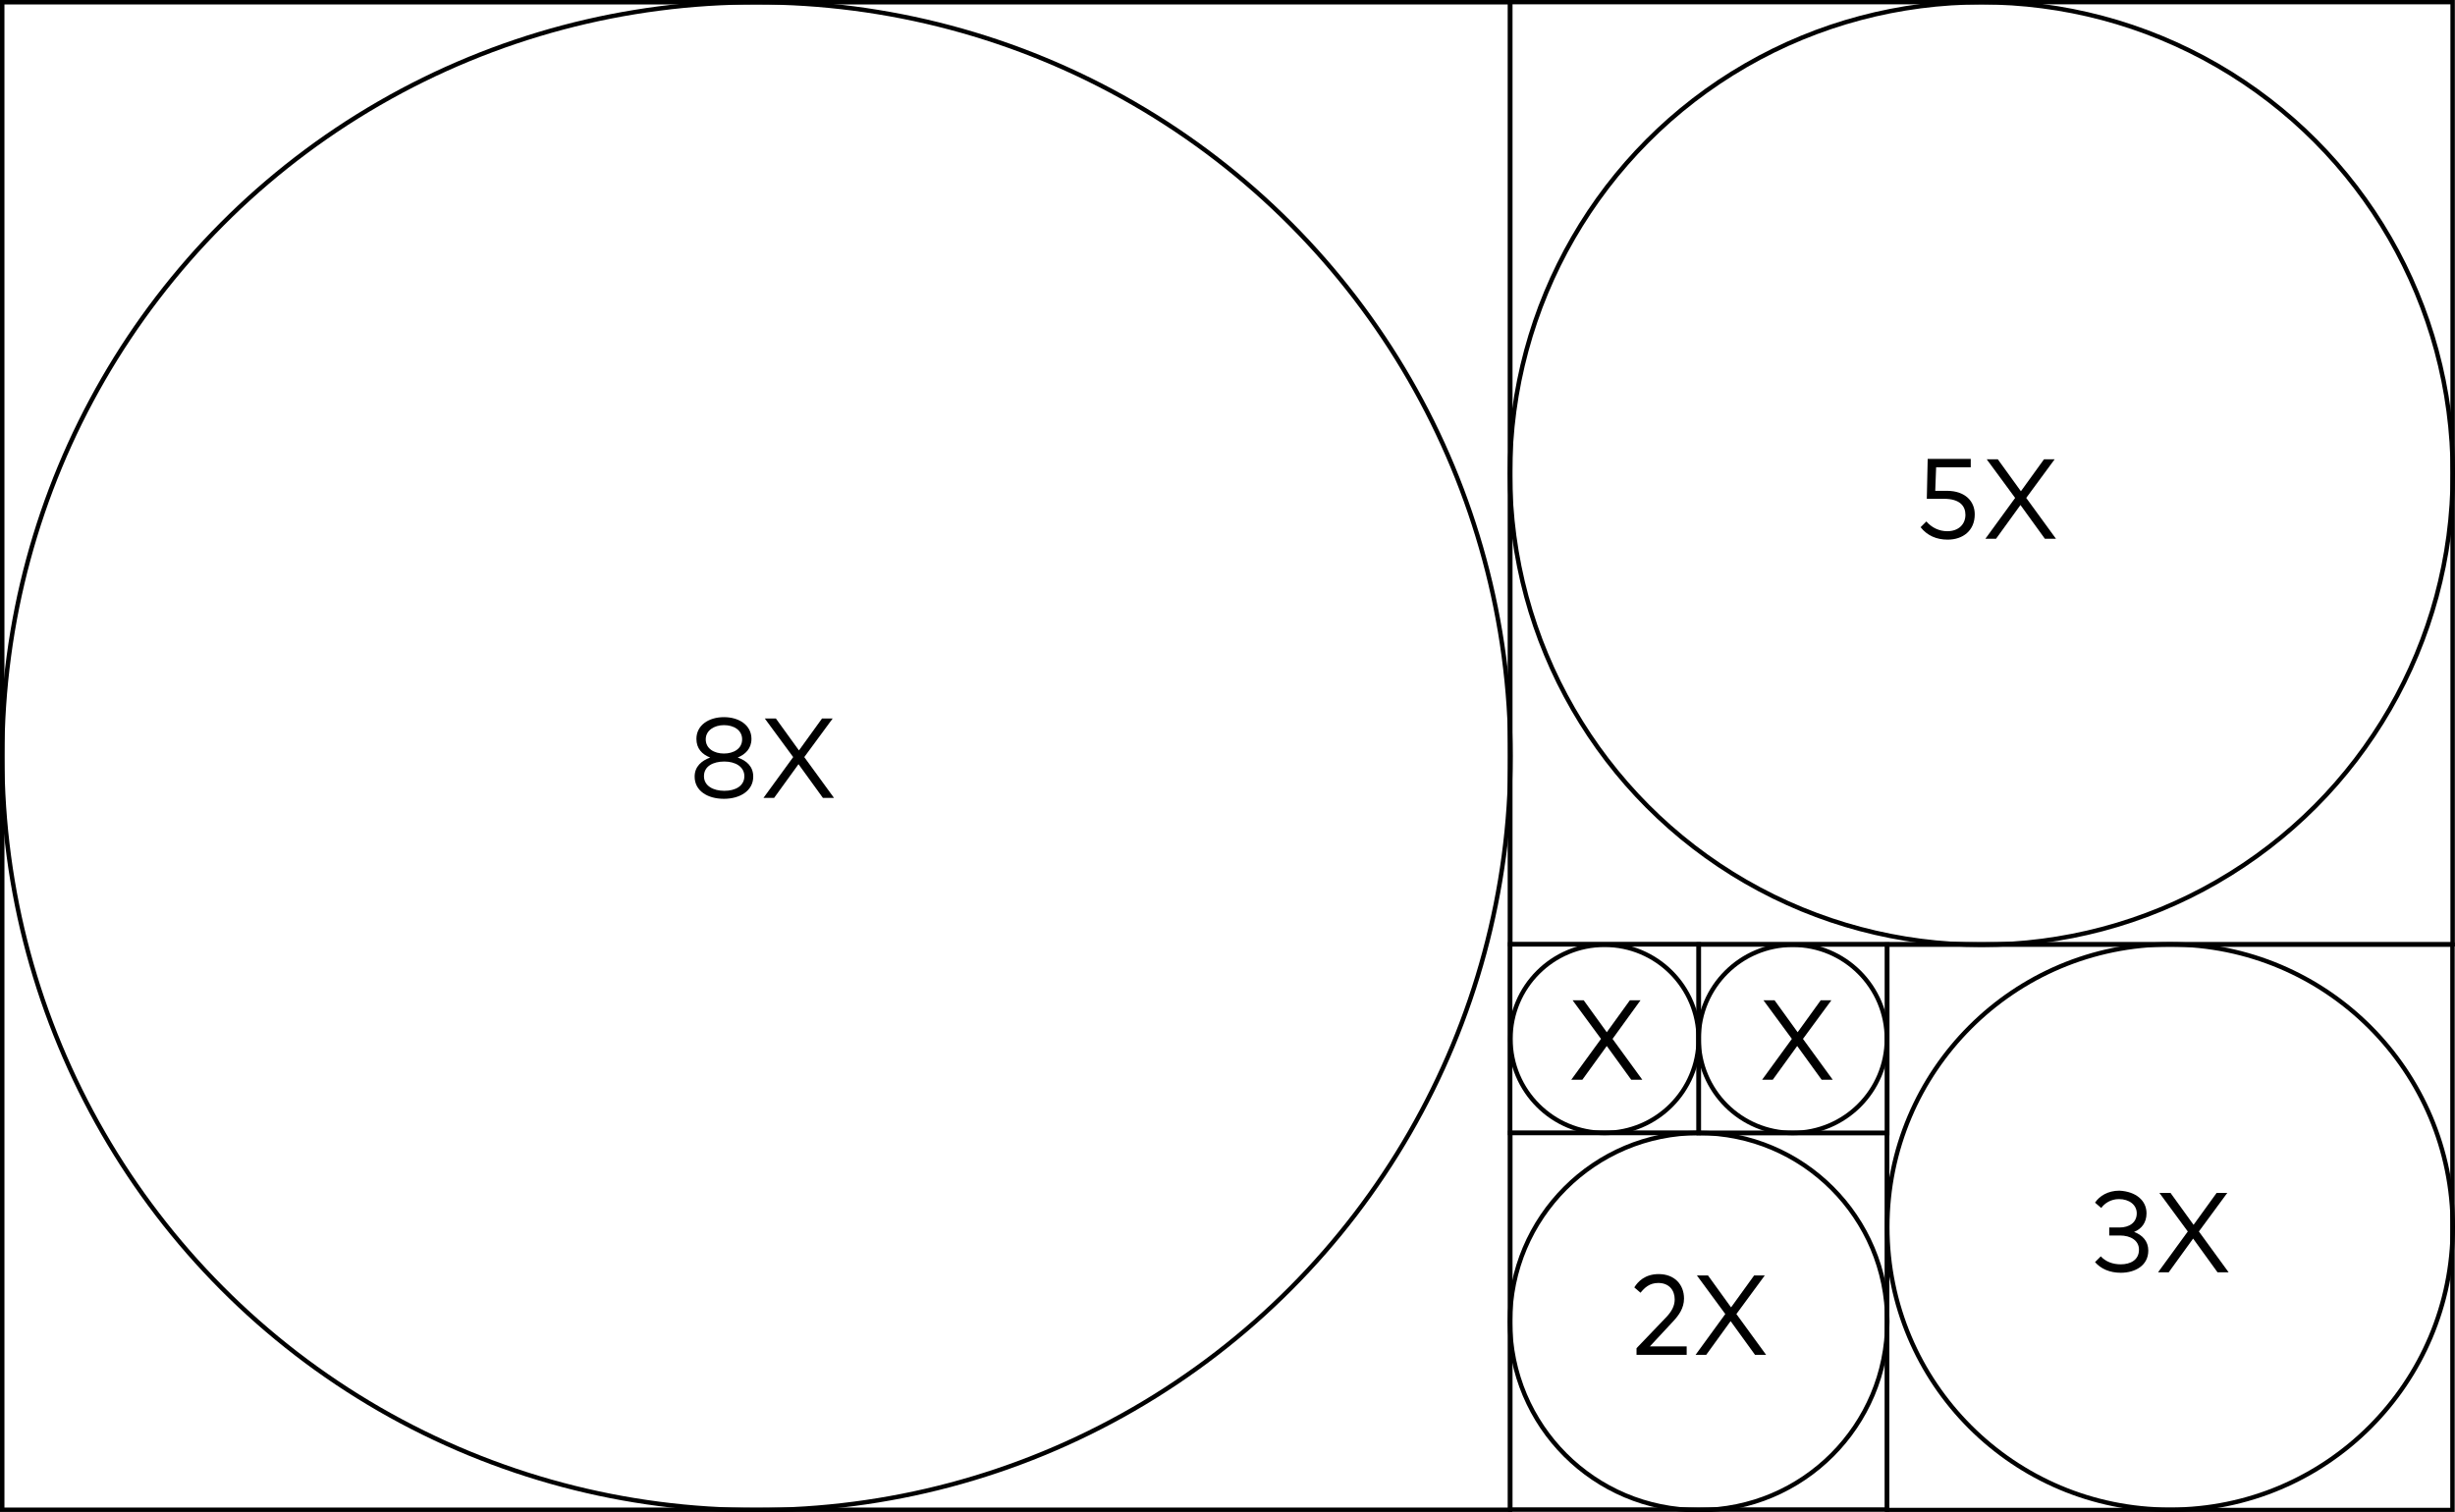 <?xml version="1.0" encoding="utf-8"?>
<!-- Generator: Adobe Illustrator 26.3.1, SVG Export Plug-In . SVG Version: 6.00 Build 0)  -->
<svg version="1.1" id="Layer_1" xmlns="http://www.w3.org/2000/svg" xmlns:xlink="http://www.w3.org/1999/xlink" x="0px" y="0px"
	 viewBox="0 0 553.1 340.7" style="enable-background:new 0 0 553.1 340.7;" xml:space="preserve">
<style type="text/css">
	.st0{fill:none;stroke:#000000;stroke-miterlimit:10;}
	.st1{fill:#4C80B2;}
	.st2{fill:#2C5578;}
	.st3{fill:#0F283E;}
	.st4{fill:none;stroke:#000000;stroke-miterlimit:10;stroke-dasharray:6,6;}
</style>
<g>
	
		<rect x="382.7" y="212.8" transform="matrix(-1.836970e-16 1 -1 -1.836970e-16 637.998 -169.866)" class="st0" width="42.5" height="42.5"/>
	
		<rect x="340.2" y="212.8" transform="matrix(-1.836970e-16 1 -1 -1.836970e-16 595.532 -127.4)" class="st0" width="42.5" height="42.5"/>
	
		<rect x="340.2" y="255.3" transform="matrix(-1.836970e-16 1 -1 -1.836970e-16 680.465 -84.933)" class="st0" width="84.9" height="84.9"/>
	
		<rect x="425.2" y="212.8" transform="matrix(-1 -1.224647e-16 1.224647e-16 -1 977.73 553.065)" class="st0" width="127.4" height="127.4"/>
	
		<rect x="340.2" y="0.5" transform="matrix(-1.836970e-16 1 -1 -1.836970e-16 553.065 -339.732)" class="st0" width="212.3" height="212.3"/>
	<rect x="0.5" y="0.5" class="st0" width="339.7" height="339.7"/>
	<circle class="st0" cx="170.4" cy="170.4" r="169.9"/>
	<circle class="st0" cx="446.4" cy="106.7" r="106.2"/>
	<circle class="st0" cx="403.9" cy="234.1" r="21.2"/>
	<circle class="st0" cx="361.5" cy="234.1" r="21.2"/>
	<circle class="st0" cx="382.7" cy="297.8" r="42.5"/>
	<circle class="st0" cx="488.9" cy="276.5" r="63.7"/>
	<g>
		<g>
			<path d="M363.3,234.1l6.7,9.2h-2.5l-5.5-7.6l-5.5,7.6H354l6.7-9.2l-6.4-8.7h2.5l5.2,7.2l5.2-7.2h2.4L363.3,234.1z"/>
		</g>
	</g>
	<g>
		<g>
			<path d="M406.2,234.1l6.7,9.2h-2.5l-5.5-7.6l-5.5,7.6H397l6.7-9.2l-6.4-8.7h2.5l5.2,7.2l5.2-7.2h2.4L406.2,234.1z"/>
		</g>
	</g>
	<g>
		<g>
			<path d="M368.2,290.1c0.8-1.3,2.4-3,5.5-3c3.6,0,5.7,2.4,5.7,5.5c0,2.2-1.2,3.8-2.4,5.1l-5.3,5.7h8.3v1.9h-11.3v-1.5l6.8-7.1
				c1.1-1.2,1.8-2.4,1.8-3.9c0-2.1-1.3-3.7-3.7-3.7c-2,0-3.1,1.1-4,2.2L368.2,290.1z"/>
			<path d="M391.2,296.1l6.7,9.2h-2.5l-5.5-7.6l-5.5,7.6H382l6.7-9.2l-6.4-8.7h2.5l5.2,7.2l5.2-7.2h2.4L391.2,296.1z"/>
		</g>
	</g>
	<g>
		<g>
			<path d="M483.6,273.4c0,2.1-1.1,3.5-2.8,4.2c1.9,0.7,3.2,2.1,3.2,4.2c0,3.4-3,5-6.2,5c-2.5,0-4.5-0.9-5.8-2.4l1.3-1.3
				c1.1,1.2,2.7,1.8,4.5,1.8c2.2,0,4.1-1,4.1-3.3c0-2.1-1.9-3.2-4.3-3.2h-2.4v-1.8h2.3c2.2,0,3.9-1.1,3.9-3.2c0-1.9-1.7-3.2-4-3.2
				c-1.8,0-3.2,0.9-4,2l-1.4-1.2c1-1.5,2.9-2.7,5.5-2.7C481.2,268.5,483.6,270.5,483.6,273.4z"/>
			<path d="M495.4,277.5l6.7,9.2h-2.5l-5.5-7.6l-5.5,7.6h-2.4l6.7-9.2l-6.4-8.7h2.5l5.2,7.2l5.2-7.2h2.4L495.4,277.5z"/>
		</g>
	</g>
	<g>
		<g>
			<path d="M444.1,105.3h-7.9l-0.2,5.3h2.6c4.2,0,6.3,2.4,6.3,5.3c0,3.7-2.7,5.7-6.1,5.7c-2.5,0-4.6-0.9-6.1-2.8l1.3-1.3
				c1.2,1.4,2.9,2.2,4.7,2.2c2.6,0,4.1-1.6,4.1-3.7c0-2-1.3-3.6-4.8-3.6h-3.9l0.2-9h9.7V105.3z"/>
			<path d="M456.5,112.2l6.7,9.2h-2.5l-5.5-7.6l-5.5,7.6h-2.4l6.7-9.2l-6.4-8.7h2.5l5.2,7.2l5.2-7.2h2.4L456.5,112.2z"/>
		</g>
	</g>
	<g>
		<g>
			<path d="M169.3,166.5c0,2.2-1.4,3.5-3.1,4.2c2,0.7,3.5,2,3.5,4.3c0,3.2-3,5-6.6,5c-3.7,0-6.6-1.8-6.6-5c0-2.3,1.6-3.6,3.5-4.3
				c-1.8-0.7-3.1-2-3.1-4.2c0-3.1,2.8-4.9,6.2-4.9S169.3,163.4,169.3,166.5z M158.6,174.9c0,2.2,2.1,3.3,4.6,3.3
				c2.5,0,4.5-1.1,4.5-3.3c0-2.1-2-3.3-4.5-3.3C160.6,171.6,158.6,172.7,158.6,174.9z M159,166.6c0,2.1,1.9,3.2,4.1,3.2
				s4.1-1.1,4.1-3.2c0-2.1-1.9-3.2-4.1-3.2S159,164.6,159,166.6z"/>
			<path d="M181.2,170.6l6.7,9.2h-2.5l-5.5-7.6l-5.5,7.6H172l6.7-9.2l-6.4-8.7h2.5l5.2,7.2l5.2-7.2h2.4L181.2,170.6z"/>
		</g>
	</g>
</g>
</svg>
